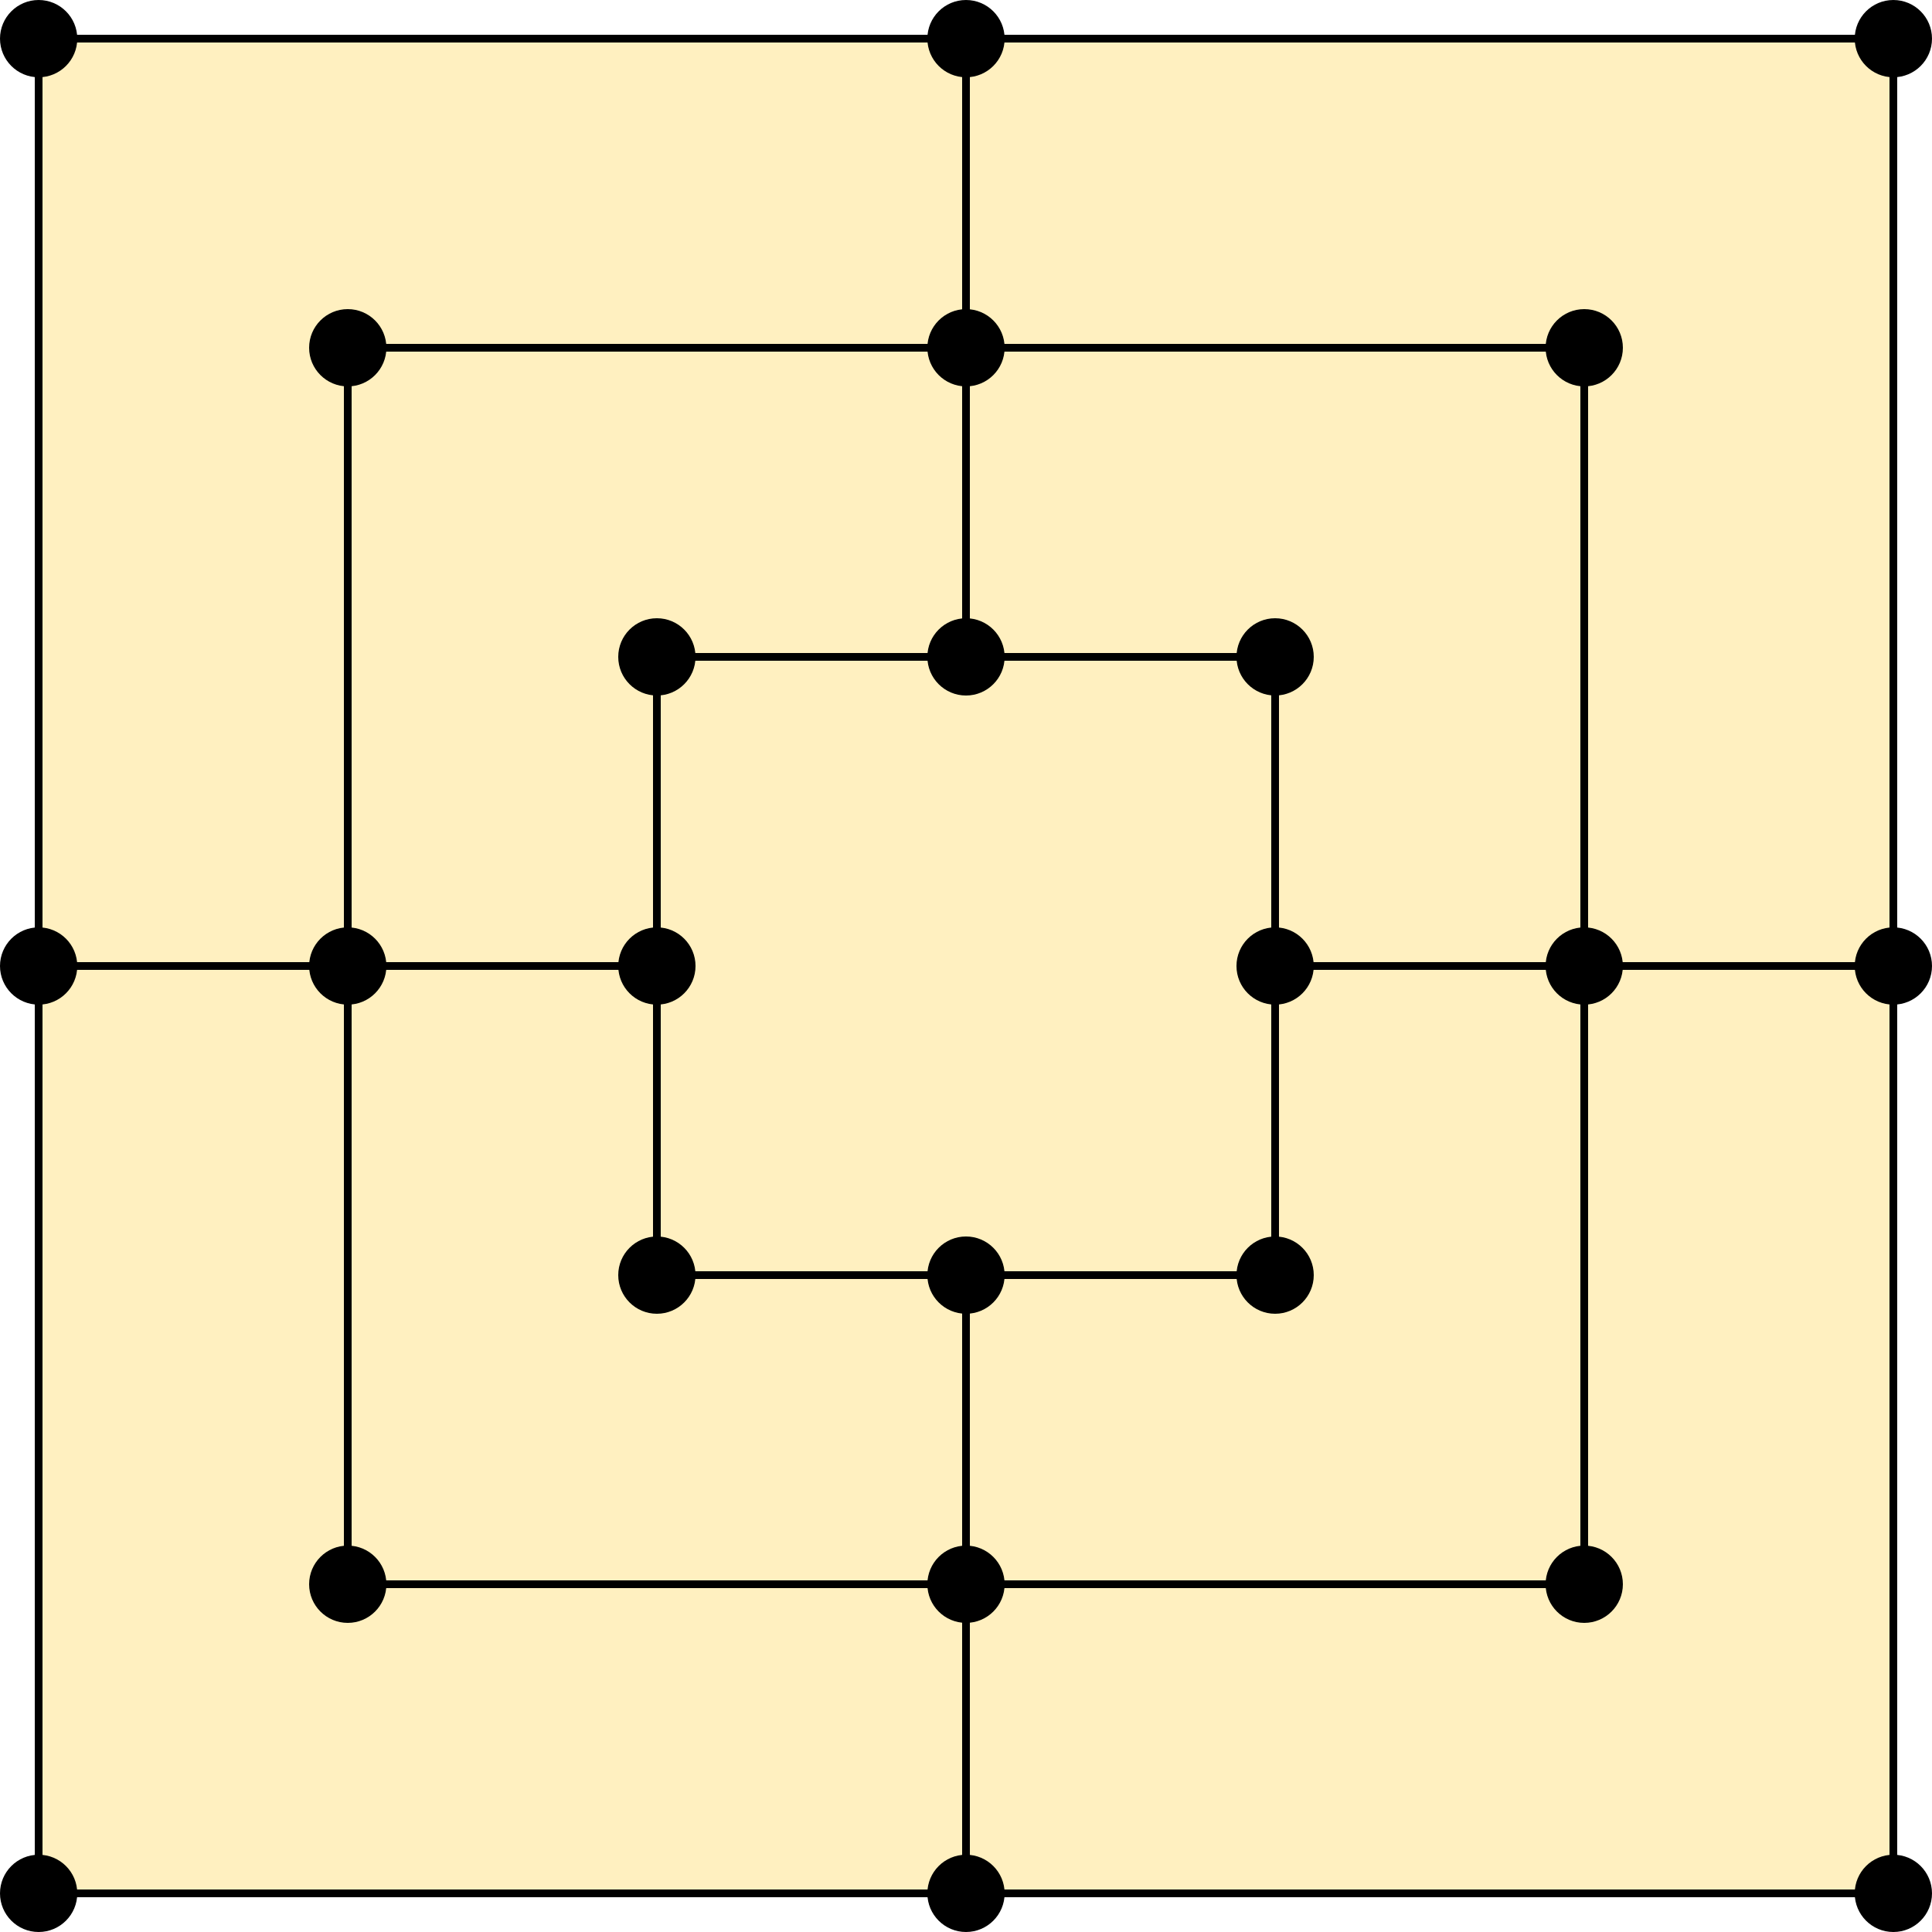 <svg xmlns="http://www.w3.org/2000/svg" width="240" height="240" version="1.1" viewBox="0 0 250 250">
   <style>
      circle {
      r: 5;
      }
      circle:hover {
      fill: red;
      }
   </style>
   <rect y="5" x="5" height="240" width="240" style="fill:#fff0c0" />
   <path
      d="M 5,5 H 245 V 245 H 5 V 5 M 45,45 H 205 V 205 H 45 V 45 M 85,85 H 165 V 165 H 85 V 85 M 5,125 H 85 M 125,5 V 85 M 165,125 H 245 M 125,165 V 245"
      style="fill:none;stroke:#000000" />
   <circle cx="5" cy="5" />
   <circle cx="125" cy="5" />
   <circle cx="245" cy="5" />
   <circle cx="45" cy="45" />
   <circle cx="125" cy="45" />
   <circle cx="205" cy="45" />
   <circle cx="85" cy="85" />
   <circle cx="125" cy="85" />
   <circle cx="165" cy="85" />
   <circle cx="5" cy="125" />
   <circle cx="45" cy="125" />
   <circle cx="85" cy="125" />
   <circle cx="165" cy="125" />
   <circle cx="205" cy="125" />
   <circle cx="245" cy="125" />
   <circle cx="85" cy="165" />
   <circle cx="125" cy="165" />
   <circle cx="165" cy="165" />
   <circle cx="45" cy="205" />
   <circle cx="125" cy="205" />
   <circle cx="205" cy="205" />
   <circle cx="5" cy="245" />
   <circle cx="125" cy="245" />
   <circle cx="245" cy="245" />
</svg>